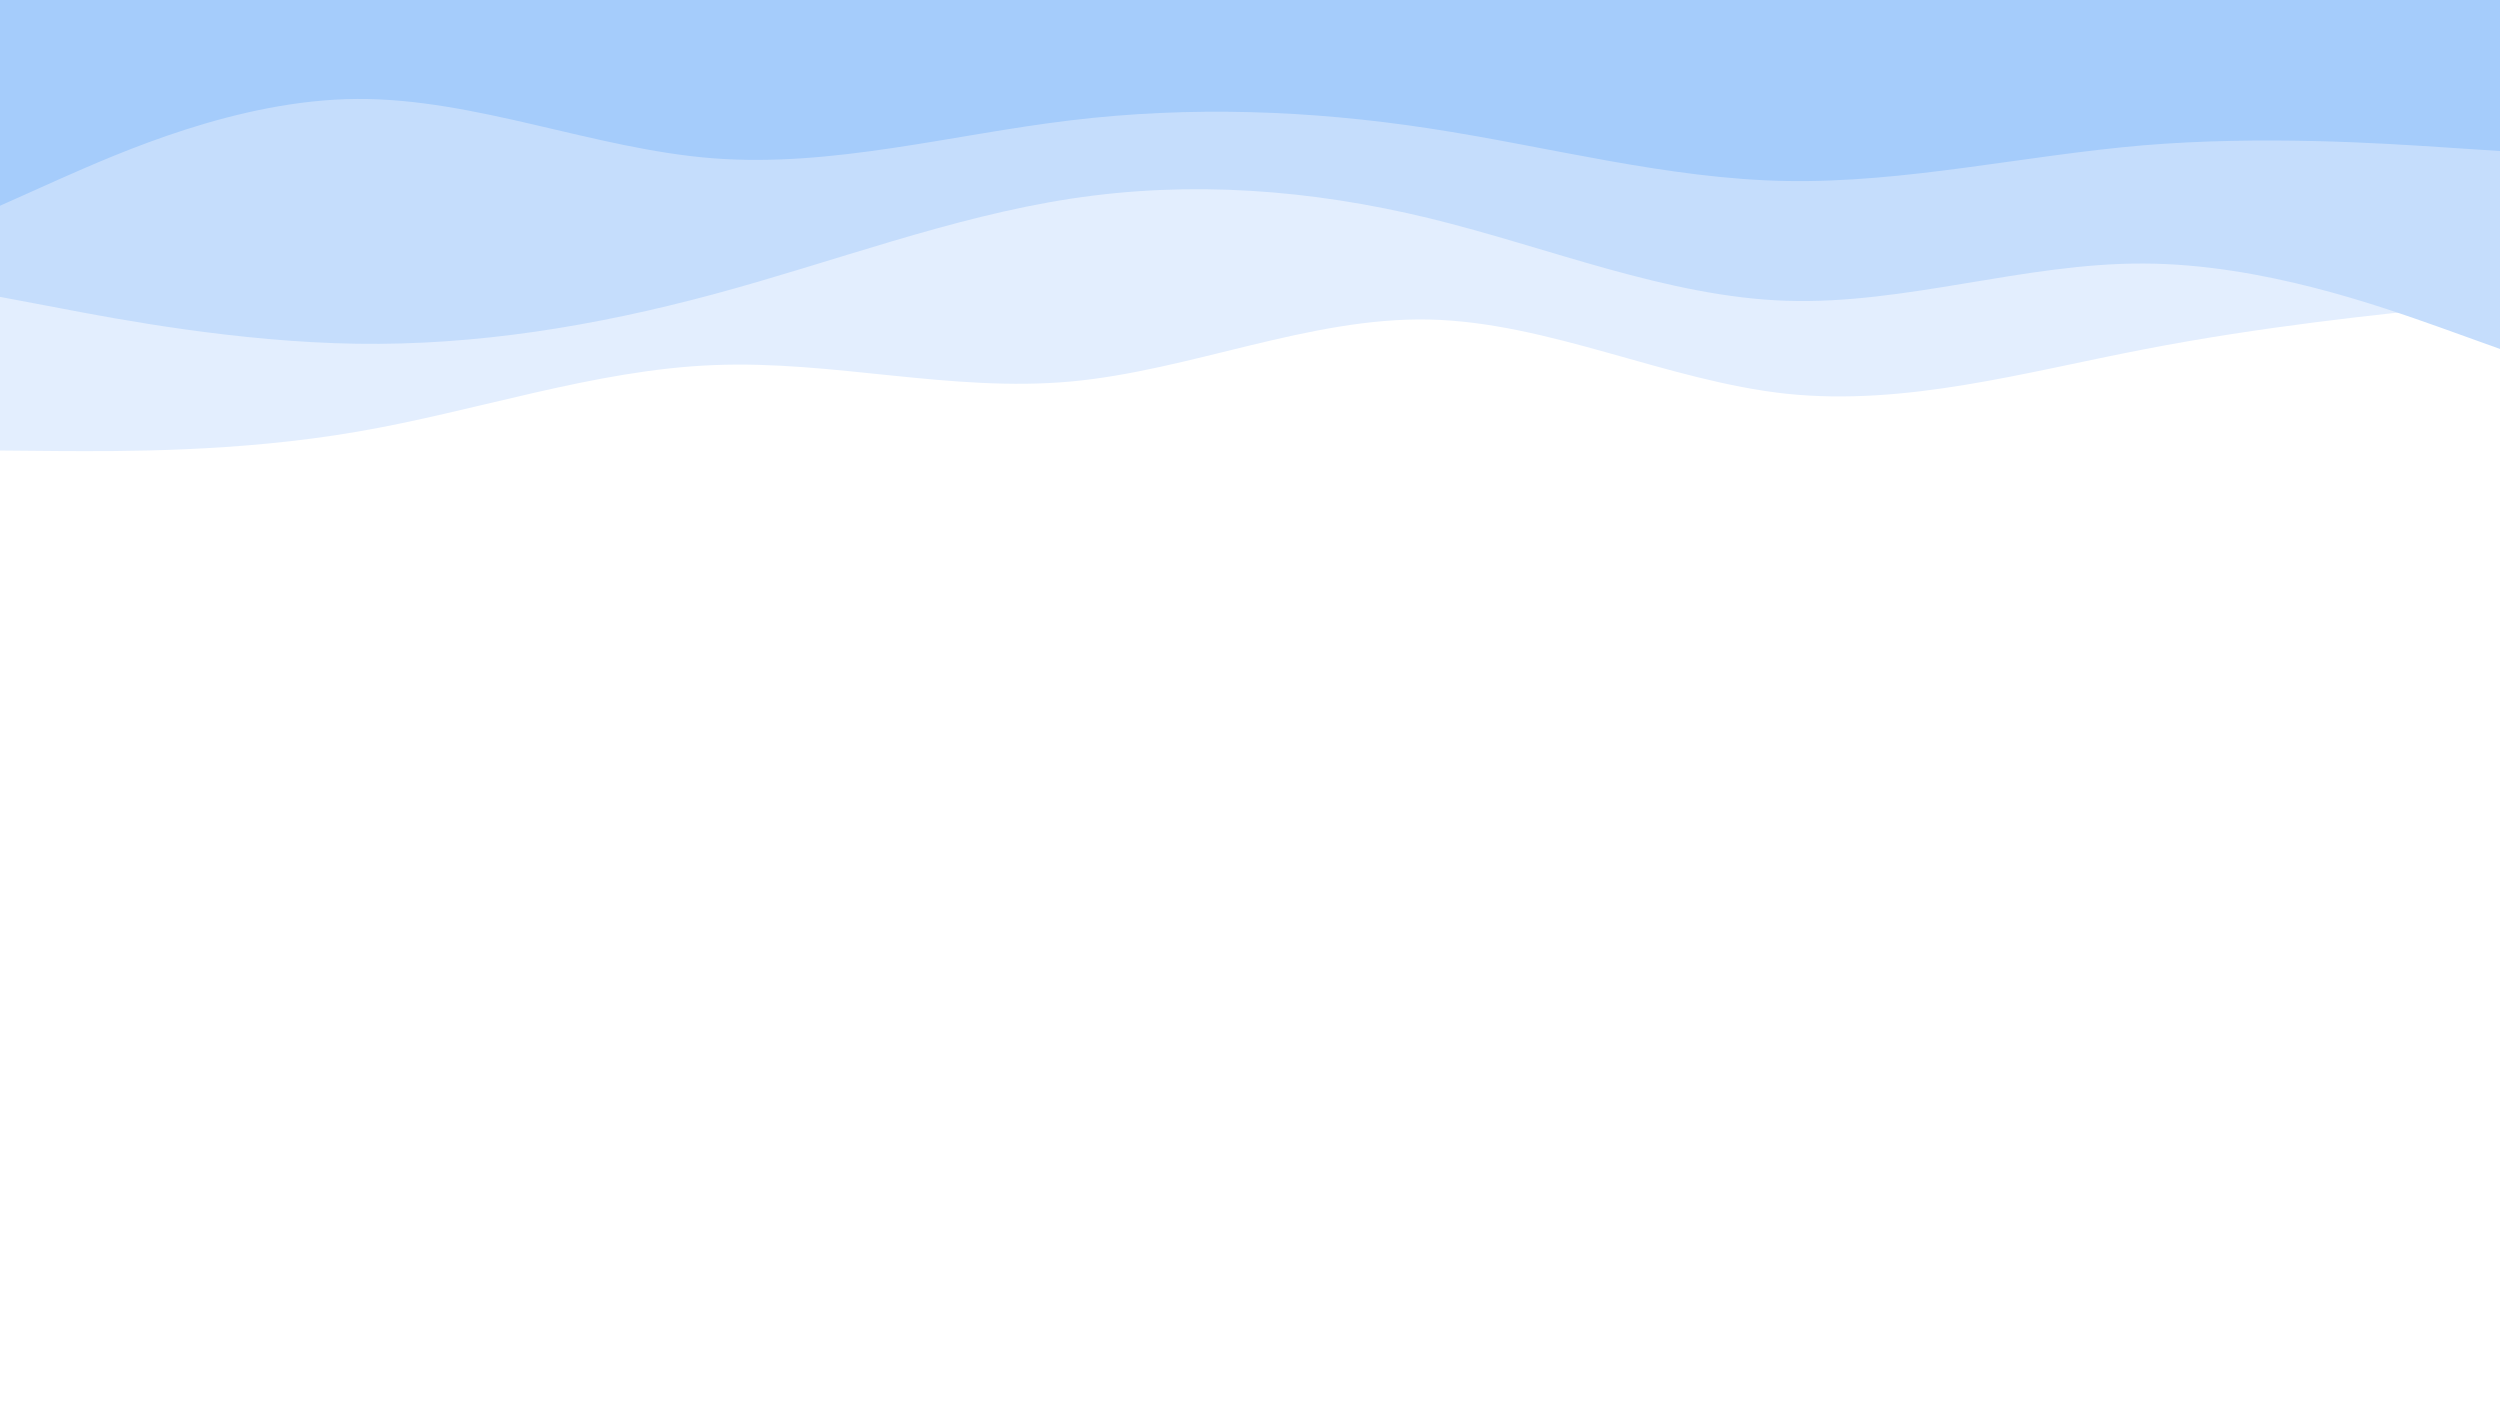 <svg id="visual" viewBox="0 0 960 540" width="960" height="540" xmlns="http://www.w3.org/2000/svg" xmlns:xlink="http://www.w3.org/1999/xlink" version="1.1"><rect x="0" y="0" width="960" height="540" fill="#fff"></rect><path d="M0 185L22.8 190.3C45.7 195.7 91.3 206.3 137 215.7C182.7 225 228.3 233 274 227.3C319.7 221.7 365.3 202.3 411.2 200.5C457 198.7 503 214.3 548.8 214C594.7 213.7 640.3 197.3 686 198.7C731.7 200 777.3 219 823 227.7C868.7 236.3 914.3 234.7 937.2 233.8L960 233L960 0L937.2 0C914.3 0 868.7 0 823 0C777.3 0 731.7 0 686 0C640.3 0 594.7 0 548.8 0C503 0 457 0 411.2 0C365.3 0 319.7 0 274 0C228.3 0 182.7 0 137 0C91.3 0 45.7 0 22.8 0L0 0Z" fill="#ffffff"></path><path d="M0 173L22.8 173.2C45.7 173.3 91.3 173.7 137 165.8C182.7 158 228.3 142 274 140.2C319.7 138.3 365.3 150.7 411.2 146.5C457 142.3 503 121.7 548.8 122.7C594.7 123.7 640.3 146.3 686 151.2C731.7 156 777.3 143 823 134.2C868.7 125.3 914.3 120.7 937.2 118.3L960 116L960 0L937.2 0C914.3 0 868.7 0 823 0C777.3 0 731.7 0 686 0C640.3 0 594.7 0 548.8 0C503 0 457 0 411.2 0C365.3 0 319.7 0 274 0C228.3 0 182.7 0 137 0C91.3 0 45.7 0 22.8 0L0 0Z" fill="#e3eefe"></path><path d="M0 114L22.8 118.3C45.7 122.7 91.3 131.3 137 132C182.7 132.7 228.3 125.3 274 113C319.7 100.7 365.3 83.3 411.2 76.3C457 69.3 503 72.7 548.8 83.8C594.7 95 640.3 114 686 115.5C731.7 117 777.3 101 823 101.2C868.7 101.3 914.3 117.7 937.2 125.8L960 134L960 0L937.2 0C914.3 0 868.7 0 823 0C777.3 0 731.7 0 686 0C640.3 0 594.7 0 548.8 0C503 0 457 0 411.2 0C365.3 0 319.7 0 274 0C228.3 0 182.7 0 137 0C91.3 0 45.7 0 22.8 0L0 0Z" fill="#c5ddfc"></path><path d="M0 79L22.8 68.8C45.7 58.7 91.3 38.3 137 38C182.7 37.7 228.3 57.3 274 60.8C319.7 64.3 365.3 51.7 411.2 46.2C457 40.7 503 42.3 548.8 49.3C594.7 56.3 640.3 68.7 686 69.5C731.7 70.3 777.3 59.7 823 55.8C868.7 52 914.3 55 937.2 56.5L960 58L960 0L937.2 0C914.3 0 868.7 0 823 0C777.3 0 731.7 0 686 0C640.3 0 594.7 0 548.8 0C503 0 457 0 411.2 0C365.3 0 319.7 0 274 0C228.3 0 182.7 0 137 0C91.3 0 45.7 0 22.8 0L0 0Z" fill="#a5ccfb"></path></svg>
